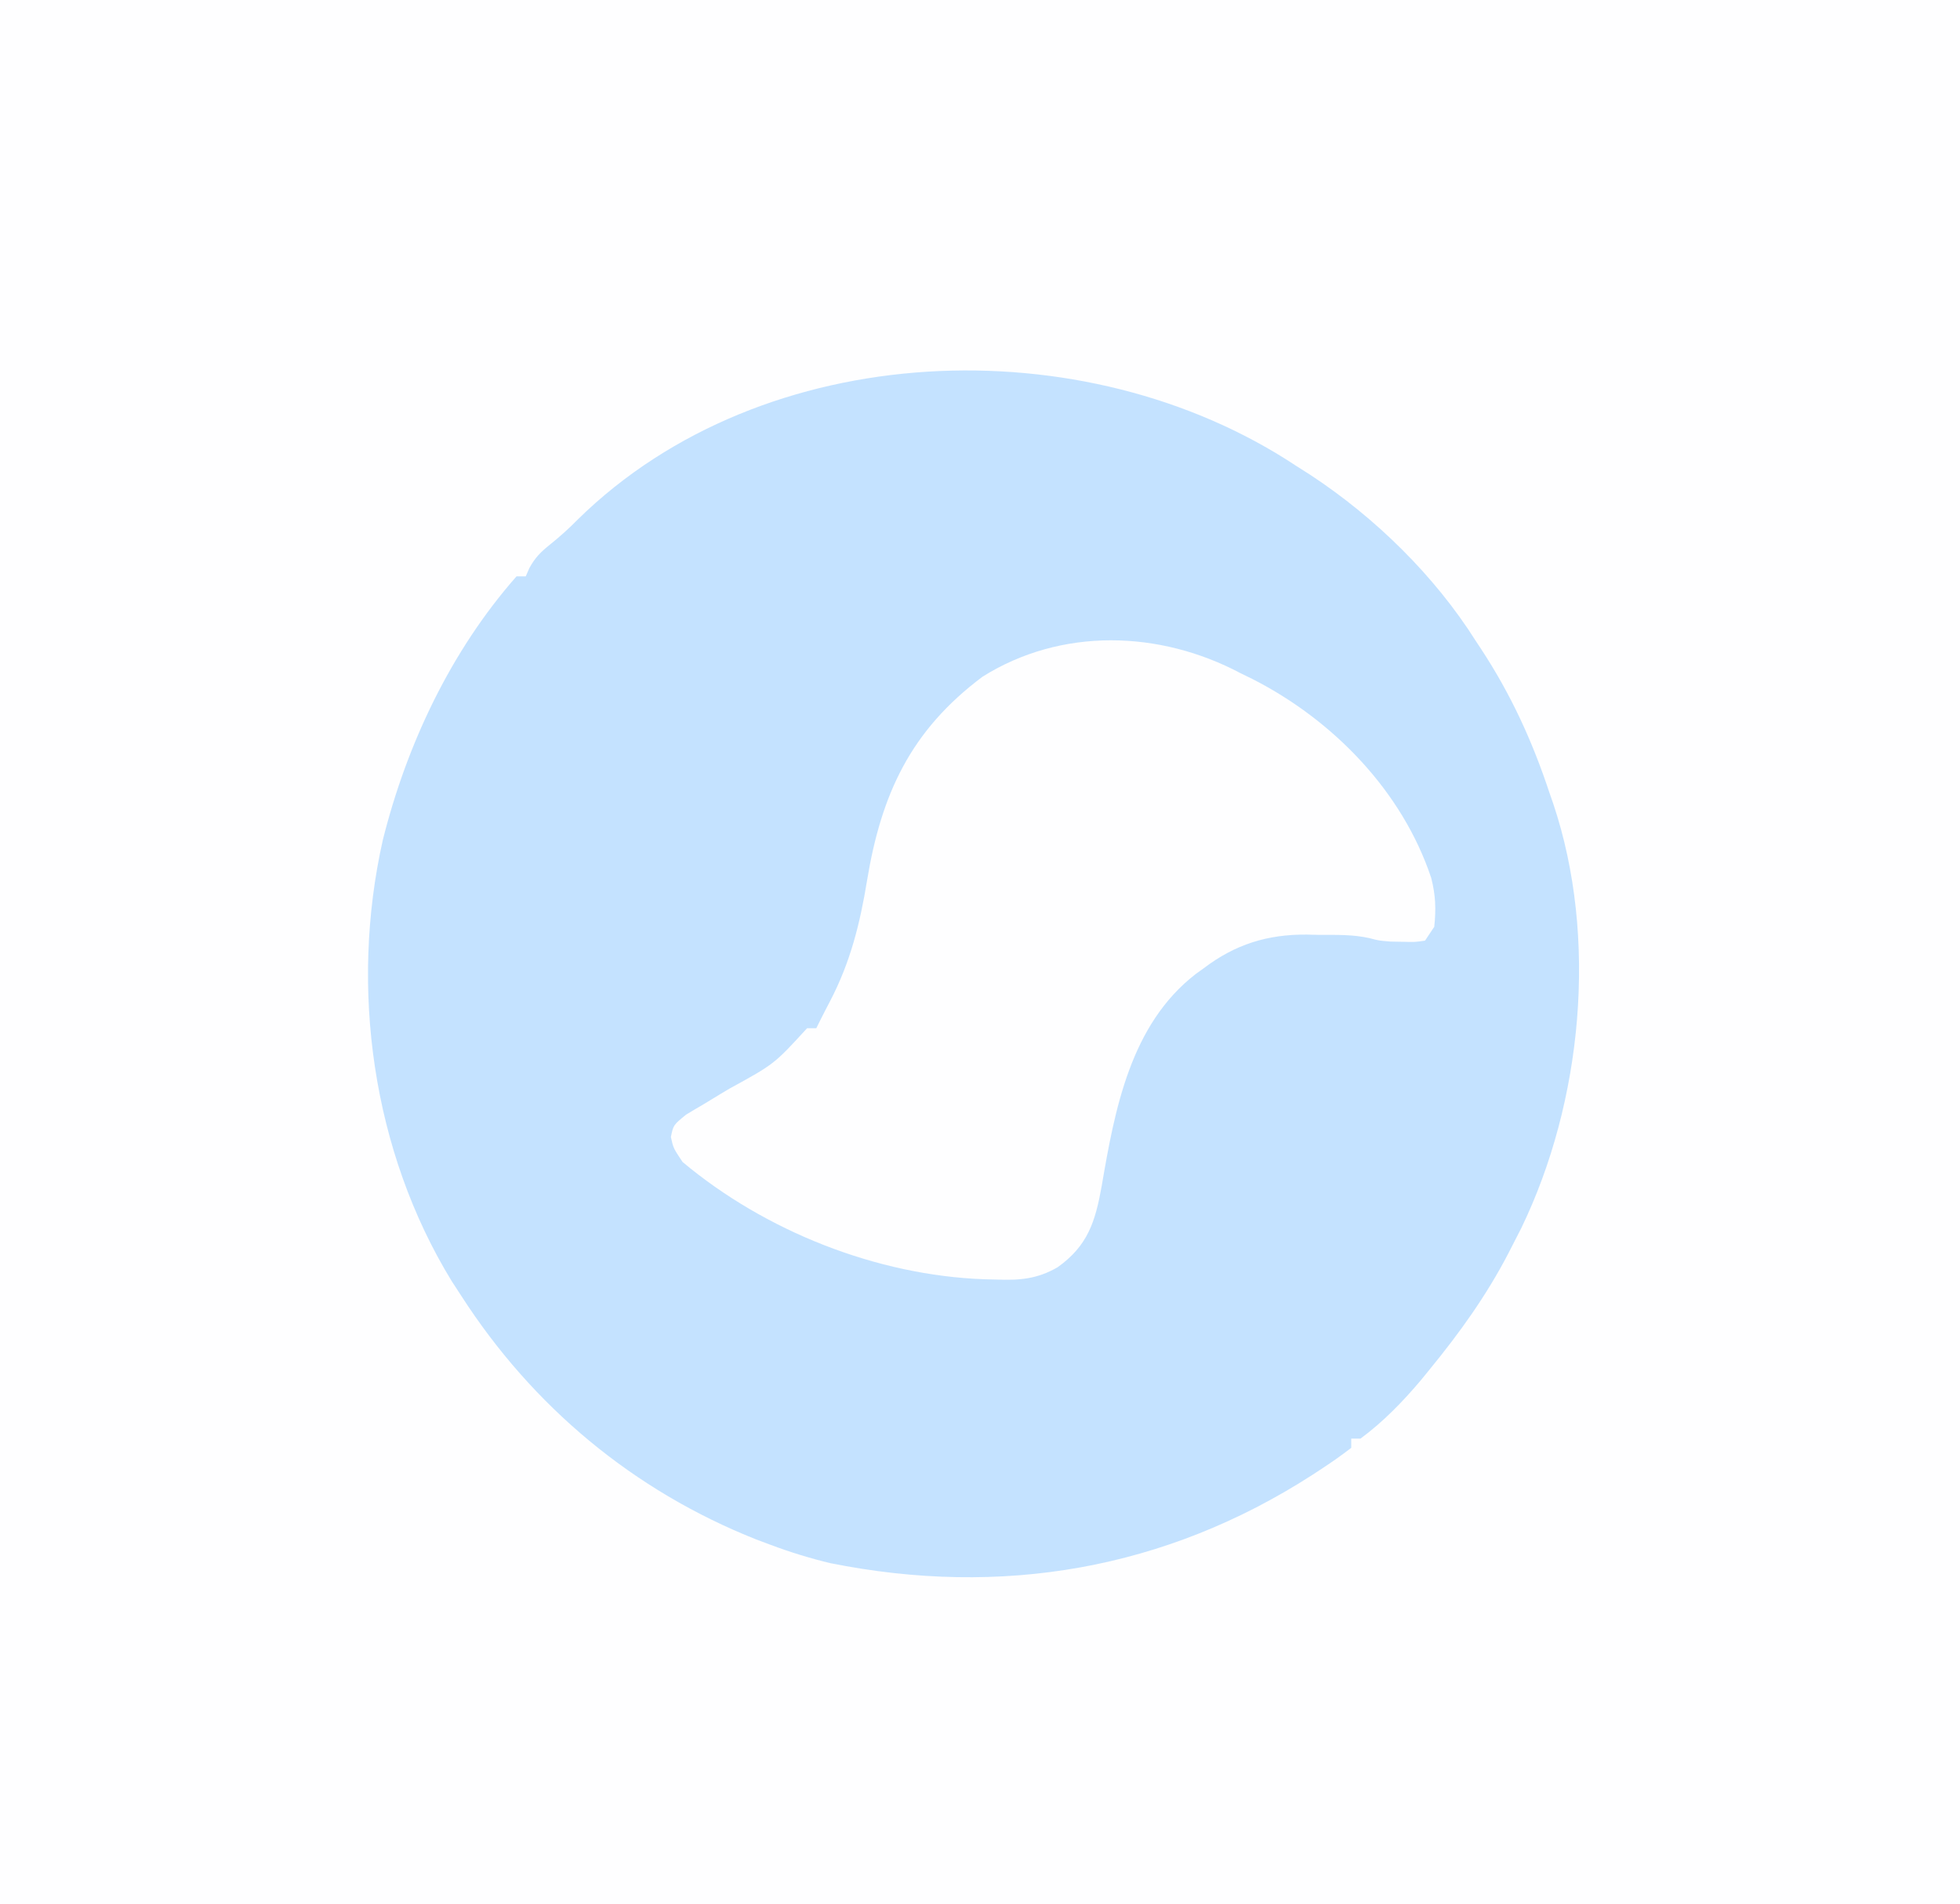 <?xml version="1.0" encoding="UTF-8"?>
<svg version="1.1" xmlns="http://www.w3.org/2000/svg" width="425" height="413">
<rect width="100%" height="100%" fill="#333333" stroke="none"/>
<path d="M0 0 C140.25 0 280.5 0 425 0 C425 136.29 425 272.58 425 413 C284.75 413 144.5 413 0 413 C0 276.71 0 140.42 0 0 Z " fill="#FEFEFF" transform="translate(0,0)"/>
<path d="M0 0 C1.069 0.681 2.137 1.361 3.238 2.062 C17.224 11.281 30.051 23.829 39 38 C39.355 38.537 39.709 39.075 40.075 39.628 C46.603 49.539 51.28 59.742 55 71 C55.387 72.114 55.387 72.114 55.783 73.251 C65.574 102.36 62.117 138.05 48.84 165.402 C48.232 166.604 47.619 167.804 47 169 C46.693 169.6 46.387 170.199 46.071 170.817 C41.312 179.971 35.518 188.037 29 196 C28.37 196.773 27.739 197.547 27.09 198.344 C23.17 202.986 18.907 207.39 14 211 C13.34 211 12.68 211 12 211 C12 211.66 12 212.32 12 213 C9.888 214.626 7.789 216.106 5.562 217.562 C4.55 218.225 4.55 218.225 3.516 218.901 C-28.328 239.397 -63.865 245.452 -101 238 C-105.454 236.926 -109.713 235.61 -114 234 C-114.989 233.63 -115.977 233.26 -116.996 232.879 C-143.658 222.304 -165.538 204.024 -181 180 C-181.681 178.955 -182.361 177.909 -183.062 176.832 C-200.271 148.701 -205.201 113.291 -197.996 81.207 C-192.807 60.432 -183.23 40.155 -169 24 C-168.34 24 -167.68 24 -167 24 C-166.738 23.401 -166.477 22.801 -166.207 22.184 C-164.928 19.869 -163.737 18.703 -161.688 17.062 C-159.535 15.326 -157.592 13.583 -155.652 11.602 C-115.396 -27.884 -45.851 -30.357 0 0 Z " fill="#C4E2FF" transform="translate(281,101)"/>
<path d="M0 0 C0.859 0.42 1.717 0.84 2.602 1.273 C20.095 10.193 35.072 25.591 41.348 44.418 C42.296 48.172 42.413 51.144 42 55 C41.34 55.99 40.68 56.98 40 58 C37.758 58.328 37.758 58.328 35.125 58.25 C34.261 58.235 33.398 58.219 32.508 58.203 C30 58 30 58 28.108 57.5 C24.387 56.617 20.621 56.774 16.812 56.75 C15.593 56.719 15.593 56.719 14.35 56.688 C5.816 56.633 -1.169 58.802 -8 64 C-8.83 64.596 -8.83 64.596 -9.676 65.203 C-23.893 76.174 -27.276 94.626 -30.125 111.293 C-31.503 118.946 -33.126 124.183 -39.684 128.844 C-44.156 131.424 -47.983 131.701 -53.062 131.5 C-53.894 131.48 -54.725 131.46 -55.582 131.44 C-78.931 130.596 -103.099 120.999 -121 106 C-123 103 -123 103 -123.527 100.59 C-123 98 -123 98 -120.254 95.754 C-119.034 95.006 -117.803 94.276 -116.562 93.562 C-115.273 92.779 -113.984 91.995 -112.695 91.211 C-112.063 90.834 -111.43 90.457 -110.778 90.069 C-101.131 84.787 -101.131 84.787 -94 77 C-93.34 77 -92.68 77 -92 77 C-91.71 76.416 -91.42 75.832 -91.121 75.23 C-90.439 73.872 -89.746 72.519 -89.035 71.176 C-84.628 62.733 -82.528 54.362 -81 45 C-77.905 26.246 -71.587 12.464 -55.938 0.75 C-38.869 -9.951 -17.565 -9.321 0 0 Z " fill="#FEFEFF" transform="translate(269,146)"/>
</svg>
